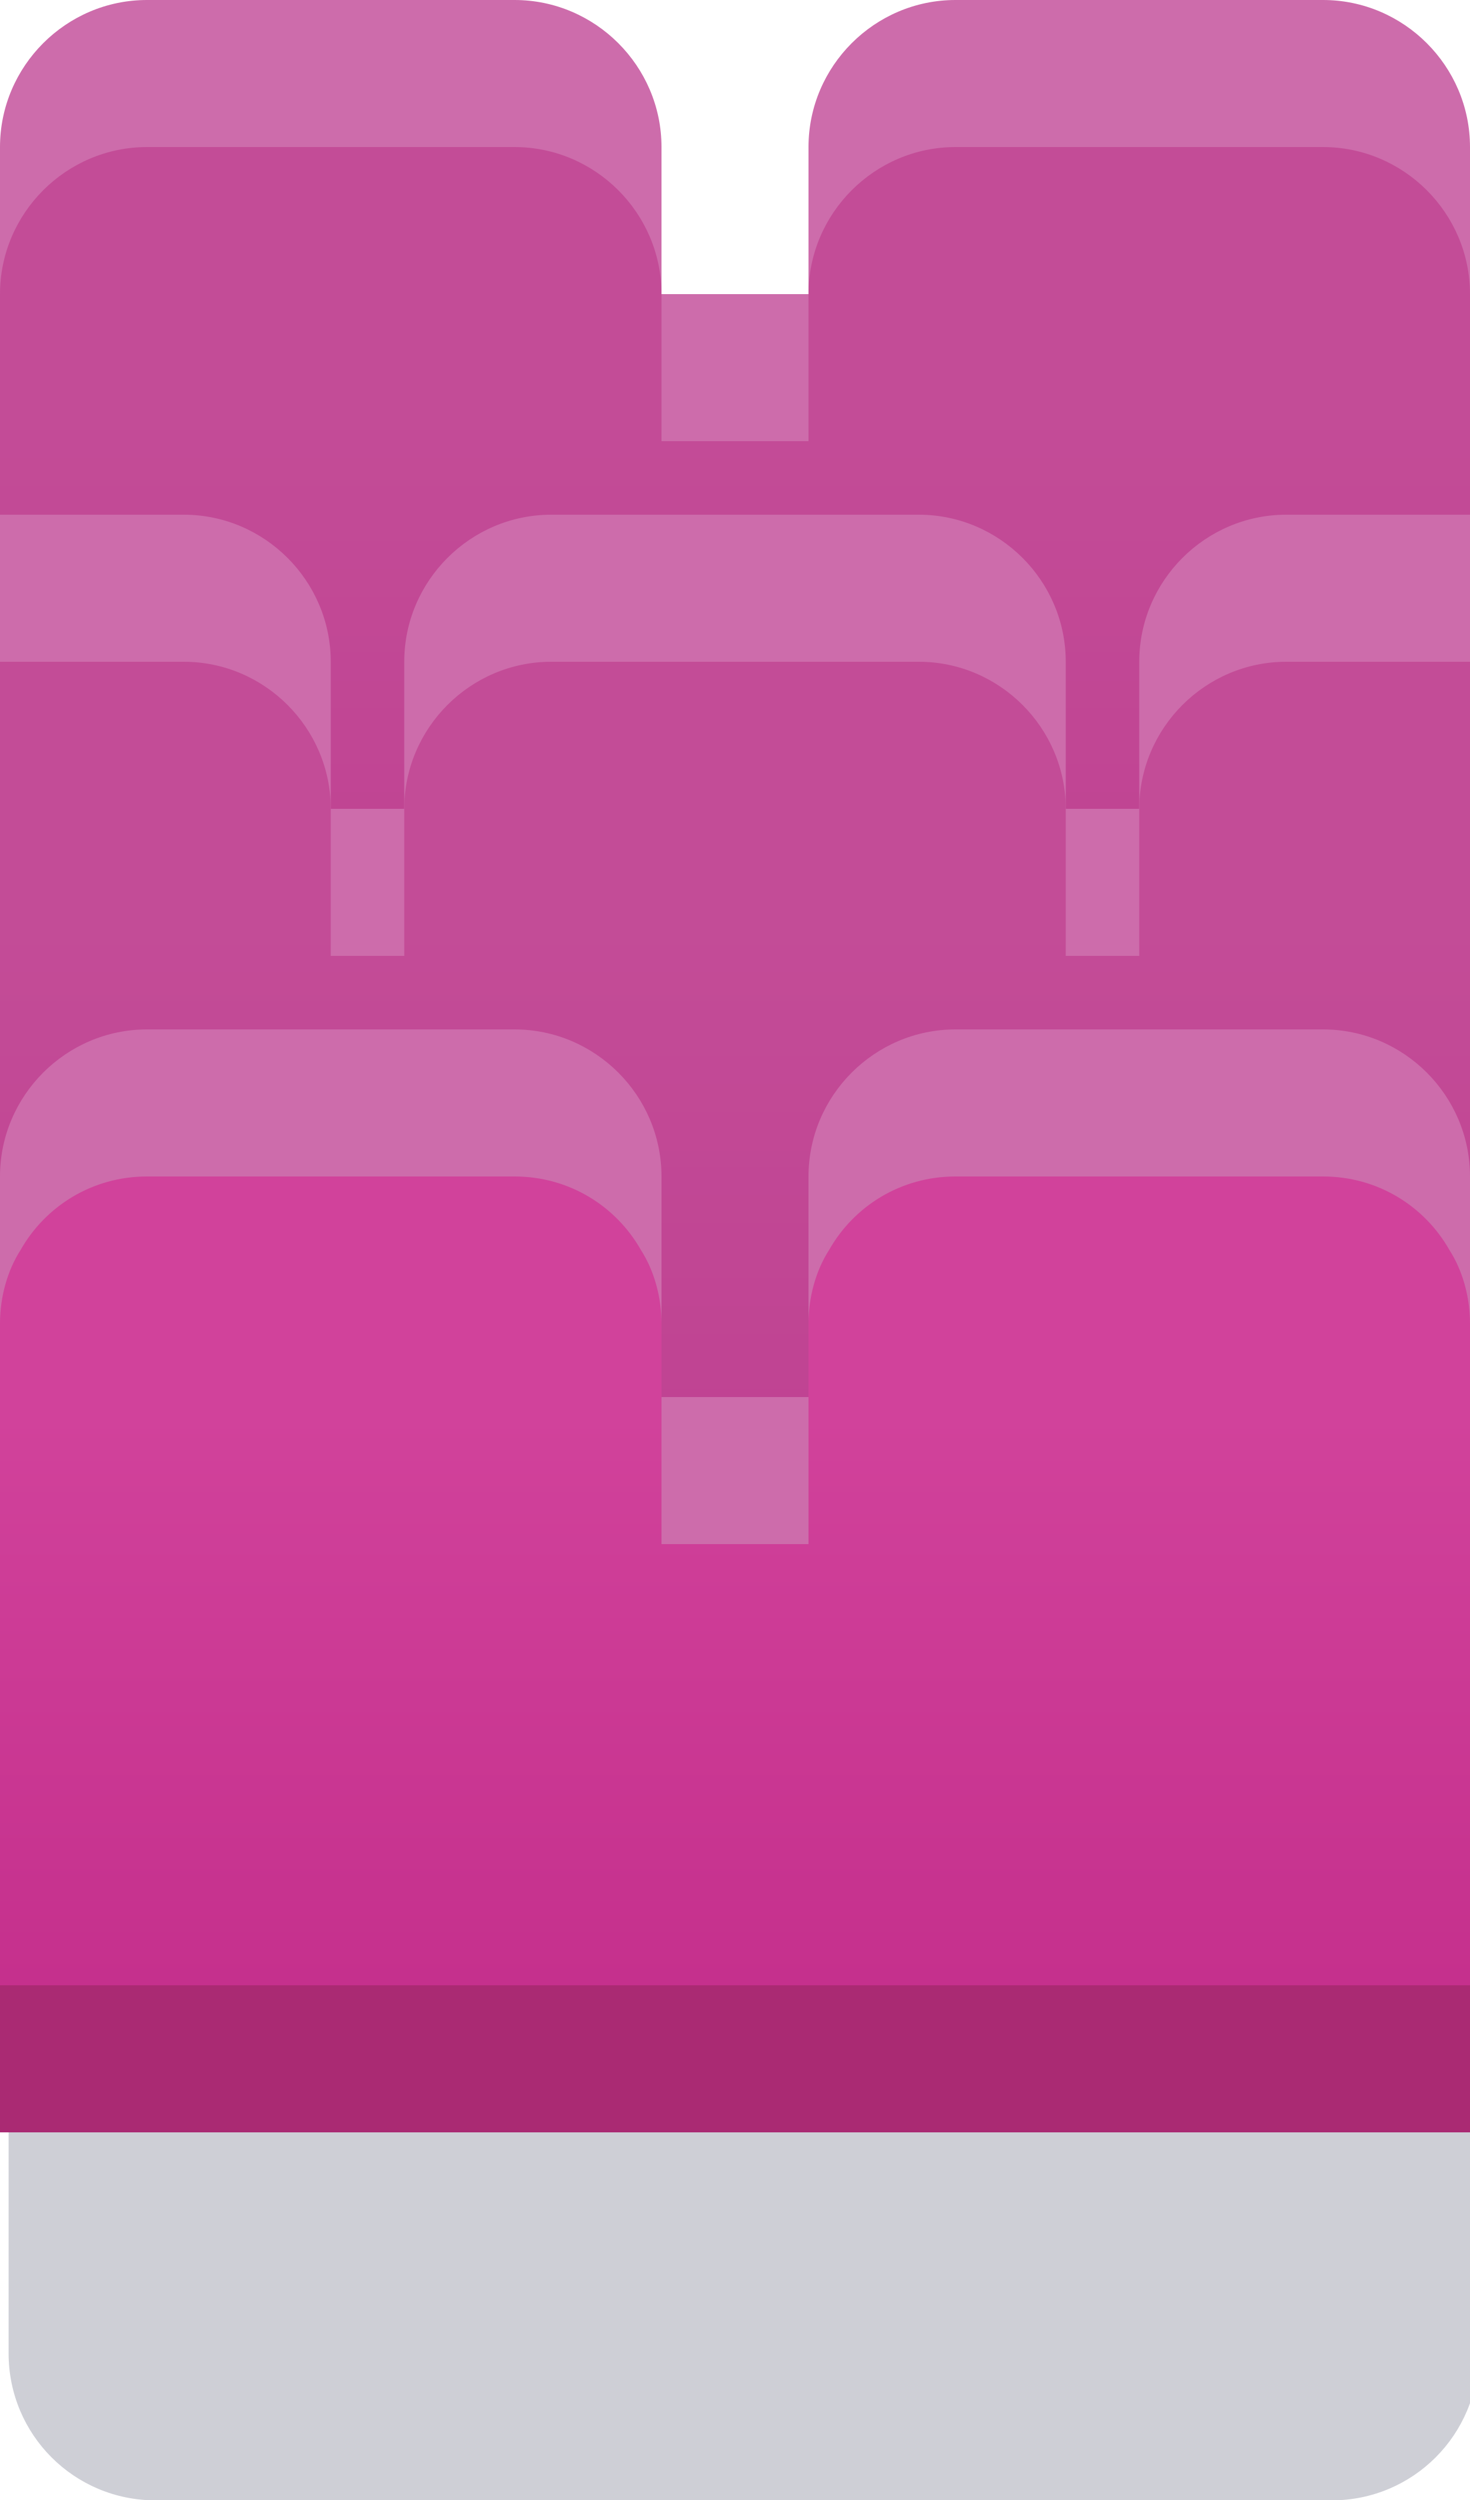 <?xml version="1.0" encoding="utf-8"?>
<!-- Generator: Adobe Illustrator 24.1.2, SVG Export Plug-In . SVG Version: 6.00 Build 0)  -->
<svg version="1.1"
	 id="svg557535" inkscape:version="1.1 (c68e22c387, 2021-05-23)" sodipodi:docname="grass_teal.svg" xmlns:inkscape="http://www.inkscape.org/namespaces/inkscape" xmlns:sodipodi="http://sodipodi.sourceforge.net/DTD/sodipodi-0.dtd" xmlns:svg="http://www.w3.org/2000/svg"
	 xmlns="http://www.w3.org/2000/svg" xmlns:xlink="http://www.w3.org/1999/xlink" x="0px" y="0px" viewBox="0 0 1 1.7"
	 enable-background="new 0 0 1 1.7" xml:space="preserve">
<g>
	<g id="layer1" transform="translate(-121.672,-117.984)" inkscape:groupmode="layer" inkscape:label="Layer 1">
		<g id="g442793" transform="matrix(0.05,0,0,0.05,43.957,121.953)">
			<path id="path6005-3-5-3-4" sodipodi:nodetypes="csssscc" fill="#0A0F32" fill-opacity="0.2" d="M1574.417-51.375v4
				c0,1.108-0.892,2-2,2h-16c-1.108,0-2-0.892-2-2v-4H1574.417z"/>
		</g>
	</g>
	<g>
		<path fill="#CD6CAB" d="M1,0.1v0.7H0V0.1C0,0.045,0.045,0,0.1,0h0.25c0.055,0,0.1,0.045,0.1,0.1v0.1h0.1V0.1
			c0-0.055,0.045-0.1,0.1-0.1H0.9C0.955,0,1,0.045,1,0.1z"/>
		<linearGradient id="SVGID_1_" gradientUnits="userSpaceOnUse" x1="0.5" y1="0.8" x2="0.5" y2="0.1">
			<stop  offset="0" style="stop-color:#BE3E90"/>
			<stop  offset="0.75" style="stop-color:#C34C97"/>
		</linearGradient>
		<path fill="url(#SVGID_1_)" d="M1,0.2v0.6H0V0.2c0-0.055,0.045-0.1,0.1-0.1h0.25c0.055,0,0.1,0.045,0.1,0.1v0.1h0.1V0.2
			c0-0.055,0.045-0.1,0.1-0.1H0.9C0.955,0.1,1,0.145,1,0.2z"/>
	</g>
	<g>
		<path fill="#CD6CAB" d="M1,0.35v0.8H0v-0.8h0.125c0.055,0,0.1,0.045,0.1,0.1v0.1h0.05v-0.1c0-0.055,0.045-0.1,0.1-0.1h0.25
			c0.055,0,0.1,0.045,0.1,0.1v0.1h0.05v-0.1c0-0.055,0.045-0.1,0.1-0.1H1z"/>
		<linearGradient id="SVGID_2_" gradientUnits="userSpaceOnUse" x1="0.5" y1="1.15" x2="0.5" y2="0.45">
			<stop  offset="0" style="stop-color:#BE3E90"/>
			<stop  offset="0.75" style="stop-color:#C34C97"/>
		</linearGradient>
		<path fill="url(#SVGID_2_)" d="M1,0.45v0.7H0v-0.7h0.125c0.055,0,0.1,0.045,0.1,0.1v0.1h0.05v-0.1c0-0.055,0.045-0.1,0.1-0.1h0.25
			c0.055,0,0.1,0.045,0.1,0.1v0.1h0.05v-0.1c0-0.055,0.045-0.1,0.1-0.1H1z"/>
	</g>
	<g>
		<path fill="#CD6CAB" d="M1,0.8v0.65H0V0.8c0-0.055,0.045-0.1,0.1-0.1h0.25c0.055,0,0.1,0.045,0.1,0.1v0.15h0.1V0.8
			c0-0.055,0.045-0.1,0.1-0.1H0.9C0.955,0.7,1,0.745,1,0.8z"/>
		<linearGradient id="SVGID_3_" gradientUnits="userSpaceOnUse" x1="0.5" y1="1.45" x2="0.5" y2="0.8">
			<stop  offset="0" style="stop-color:#C22B89"/>
			<stop  offset="0.75" style="stop-color:#D1429B"/>
		</linearGradient>
		<path fill="url(#SVGID_3_)" d="M1,0.9v0.55H0V0.9c0-0.018,0.005-0.036,0.014-0.05C0.031,0.82,0.063,0.8,0.1,0.8h0.25
			c0.037,0,0.069,0.02,0.086,0.05C0.445,0.864,0.45,0.882,0.45,0.9v0.15h0.1V0.9c0-0.018,0.005-0.036,0.014-0.05
			C0.581,0.82,0.613,0.8,0.65,0.8H0.9c0.037,0,0.069,0.02,0.086,0.05C0.995,0.864,1,0.882,1,0.9z"/>
		<rect y="1.35" fill="#AA2A73" width="1" height="0.1"/>
	</g>
</g>
</svg>
